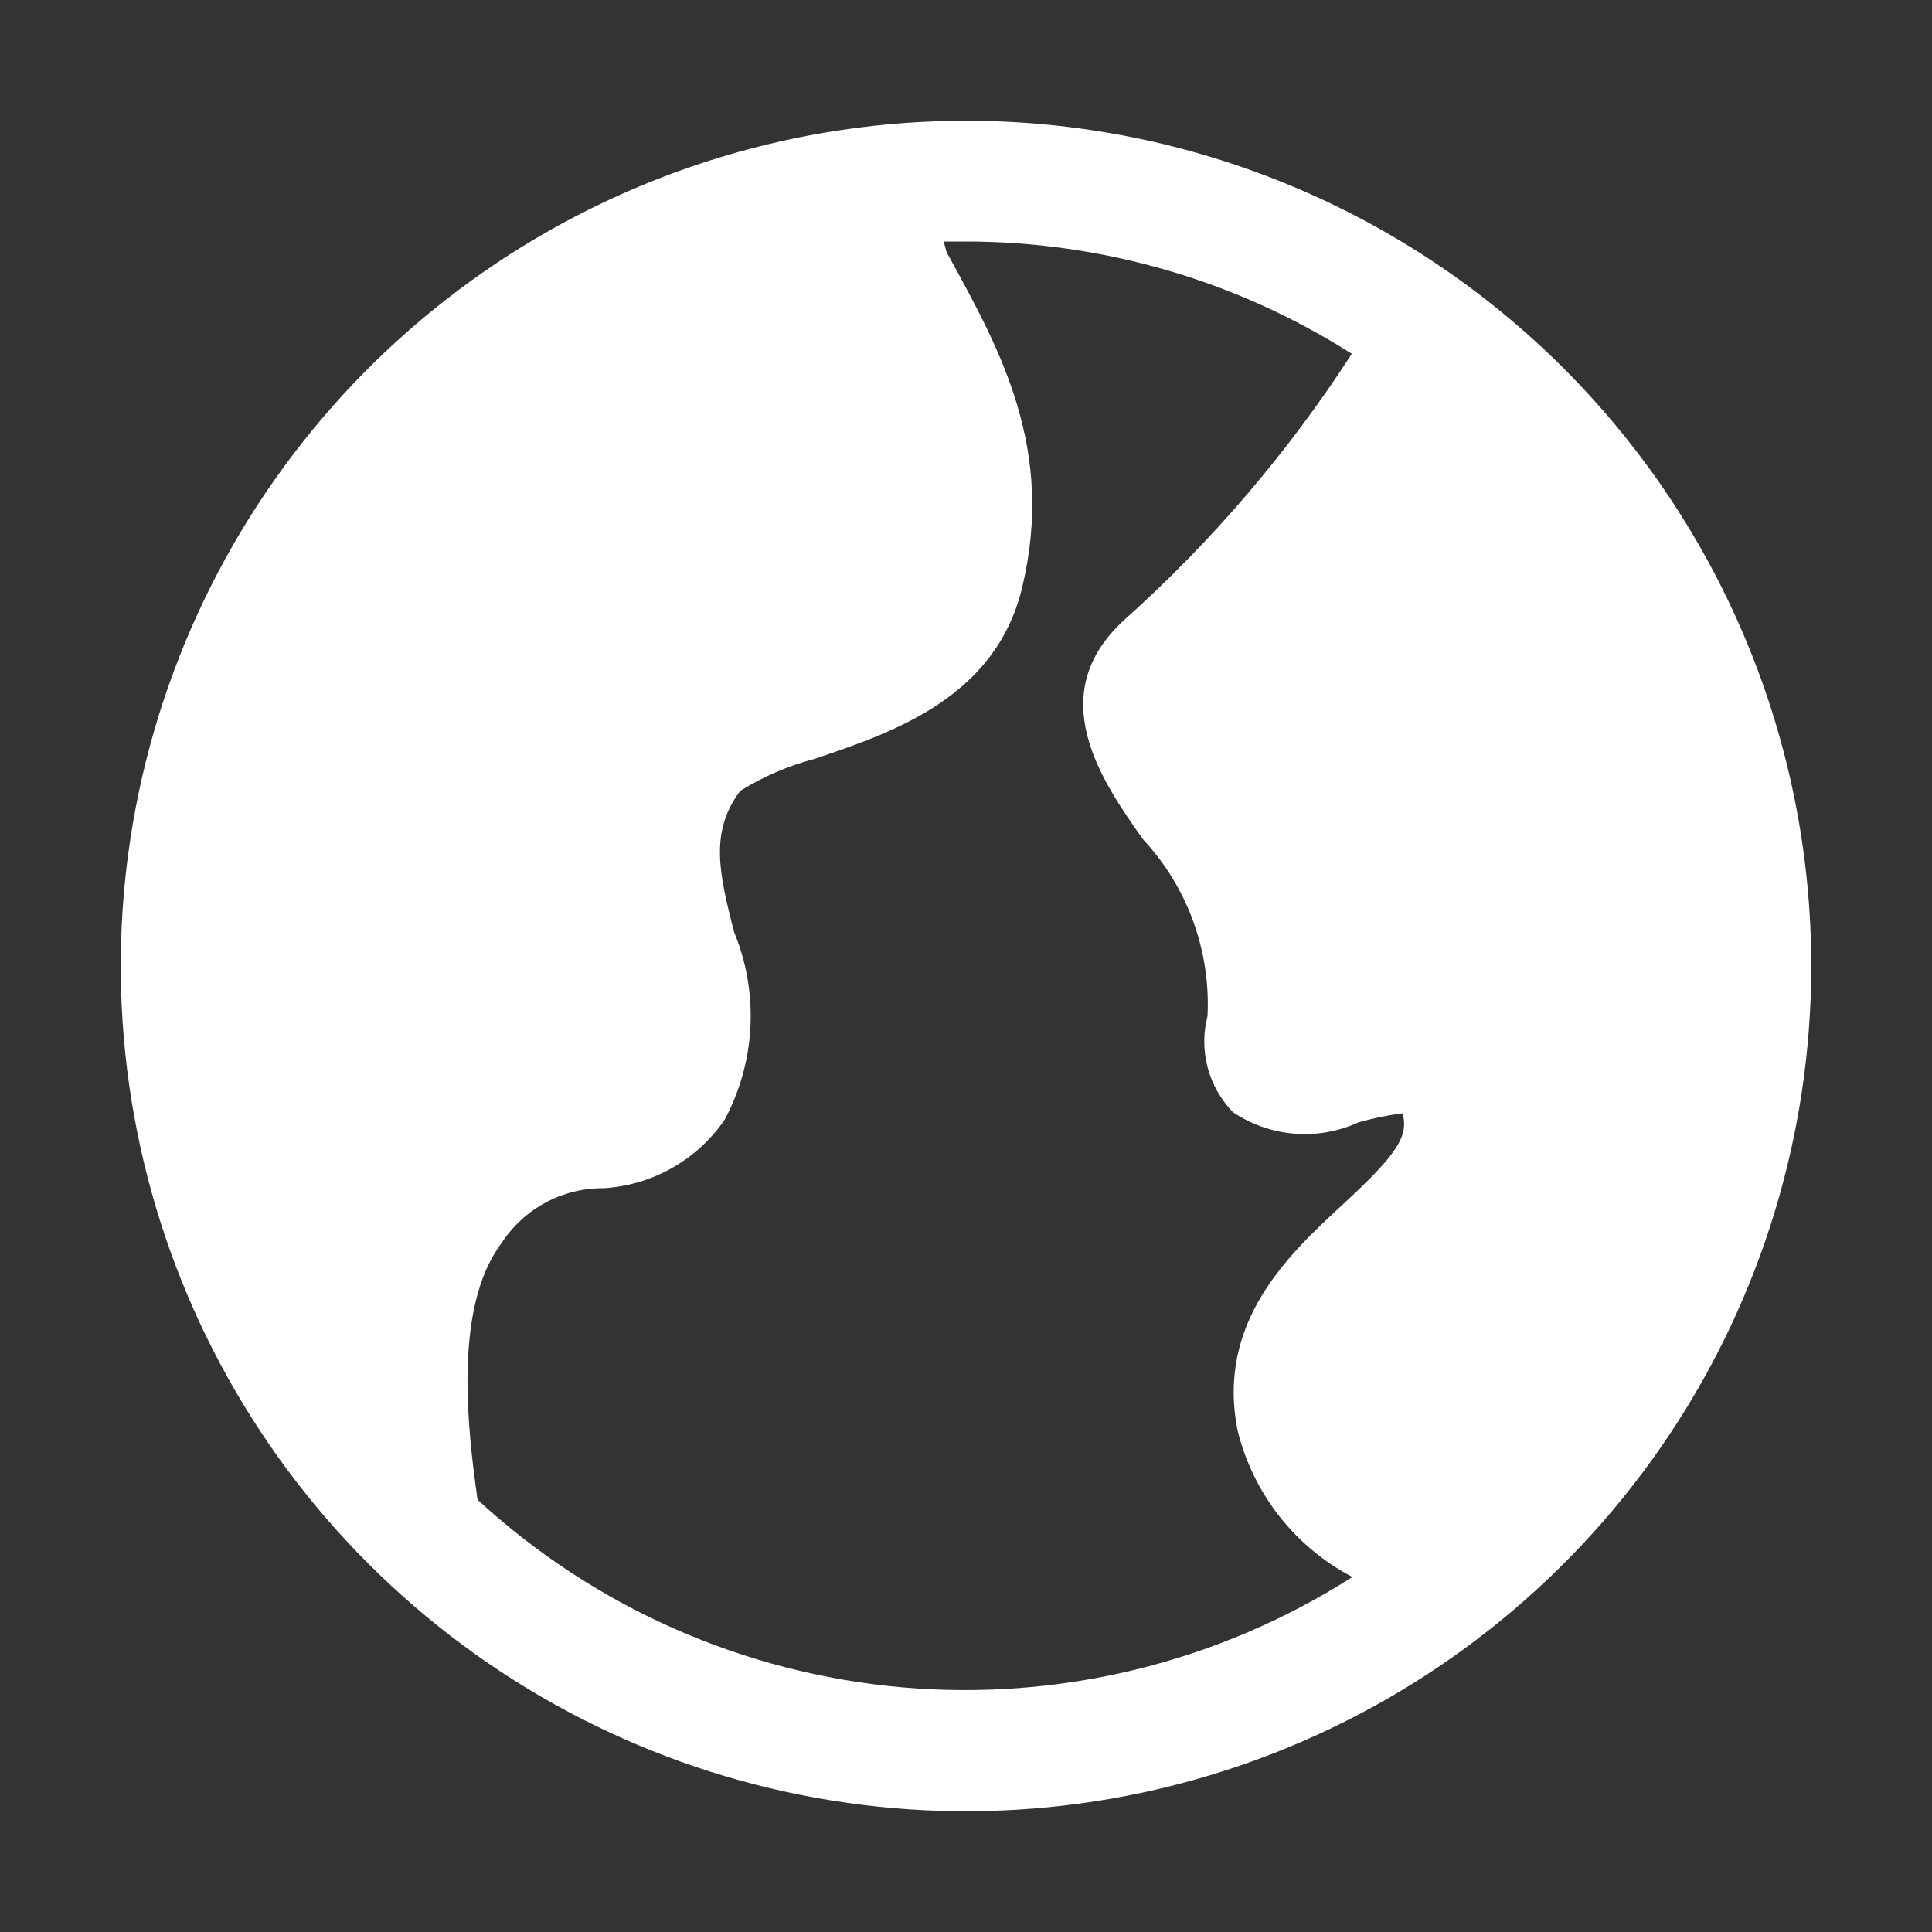 <svg width="32" height="32" viewBox="0 0 32 32" fill="none" xmlns="http://www.w3.org/2000/svg">
<rect x="0" y="0" width="32" height="32" fill="#333333" stroke="none"/>
<path d="M8.222 4.359C10.524 2.821 13.231 2 16 2C19.713 2 23.274 3.475 25.899 6.101C28.525 8.726 30 12.287 30 16C30 18.769 29.179 21.476 27.641 23.778C26.102 26.08 23.916 27.875 21.358 28.934C18.799 29.994 15.985 30.271 13.269 29.731C10.553 29.191 8.058 27.857 6.101 25.899C4.143 23.942 2.809 21.447 2.269 18.731C1.729 16.015 2.006 13.201 3.066 10.642C4.125 8.084 5.92 5.898 8.222 4.359ZM8.3 20.6C7.5 21.67 7.75 23.71 7.91 24.84C9.845 26.623 12.316 27.715 14.937 27.947C17.558 28.178 20.182 27.536 22.4 26.12C21.93 25.874 21.518 25.531 21.19 25.114C20.863 24.697 20.628 24.215 20.5 23.7C20.14 21.91 21.33 20.79 22.23 19.96C23.13 19.13 23.34 18.82 23.23 18.44C22.983 18.472 22.739 18.522 22.5 18.59C22.168 18.742 21.802 18.807 21.438 18.777C21.073 18.747 20.723 18.624 20.42 18.42C20.22 18.213 20.076 17.958 20.002 17.68C19.929 17.401 19.928 17.109 20 16.83C20.027 16.295 19.946 15.76 19.762 15.256C19.579 14.753 19.296 14.292 18.93 13.9C18.26 12.95 17.25 11.51 18.63 10.26C20.074 8.967 21.338 7.488 22.39 5.86C20.48 4.646 18.263 4.001 16 4H15.63L15.68 4.18C15.7 4.215 15.719 4.251 15.739 4.287C16.573 5.807 17.477 7.453 16.93 9.73C16.494 11.553 14.791 12.13 13.525 12.558L13.49 12.57C13.056 12.684 12.641 12.862 12.26 13.1C11.76 13.77 11.9 14.44 12.16 15.44C12.365 15.938 12.457 16.475 12.429 17.013C12.402 17.551 12.255 18.076 12 18.55C11.774 18.878 11.477 19.15 11.13 19.346C10.784 19.542 10.397 19.656 10 19.68C9.662 19.677 9.329 19.76 9.031 19.921C8.734 20.082 8.483 20.316 8.3 20.6Z" fill="#ffffff"/>
</svg>
